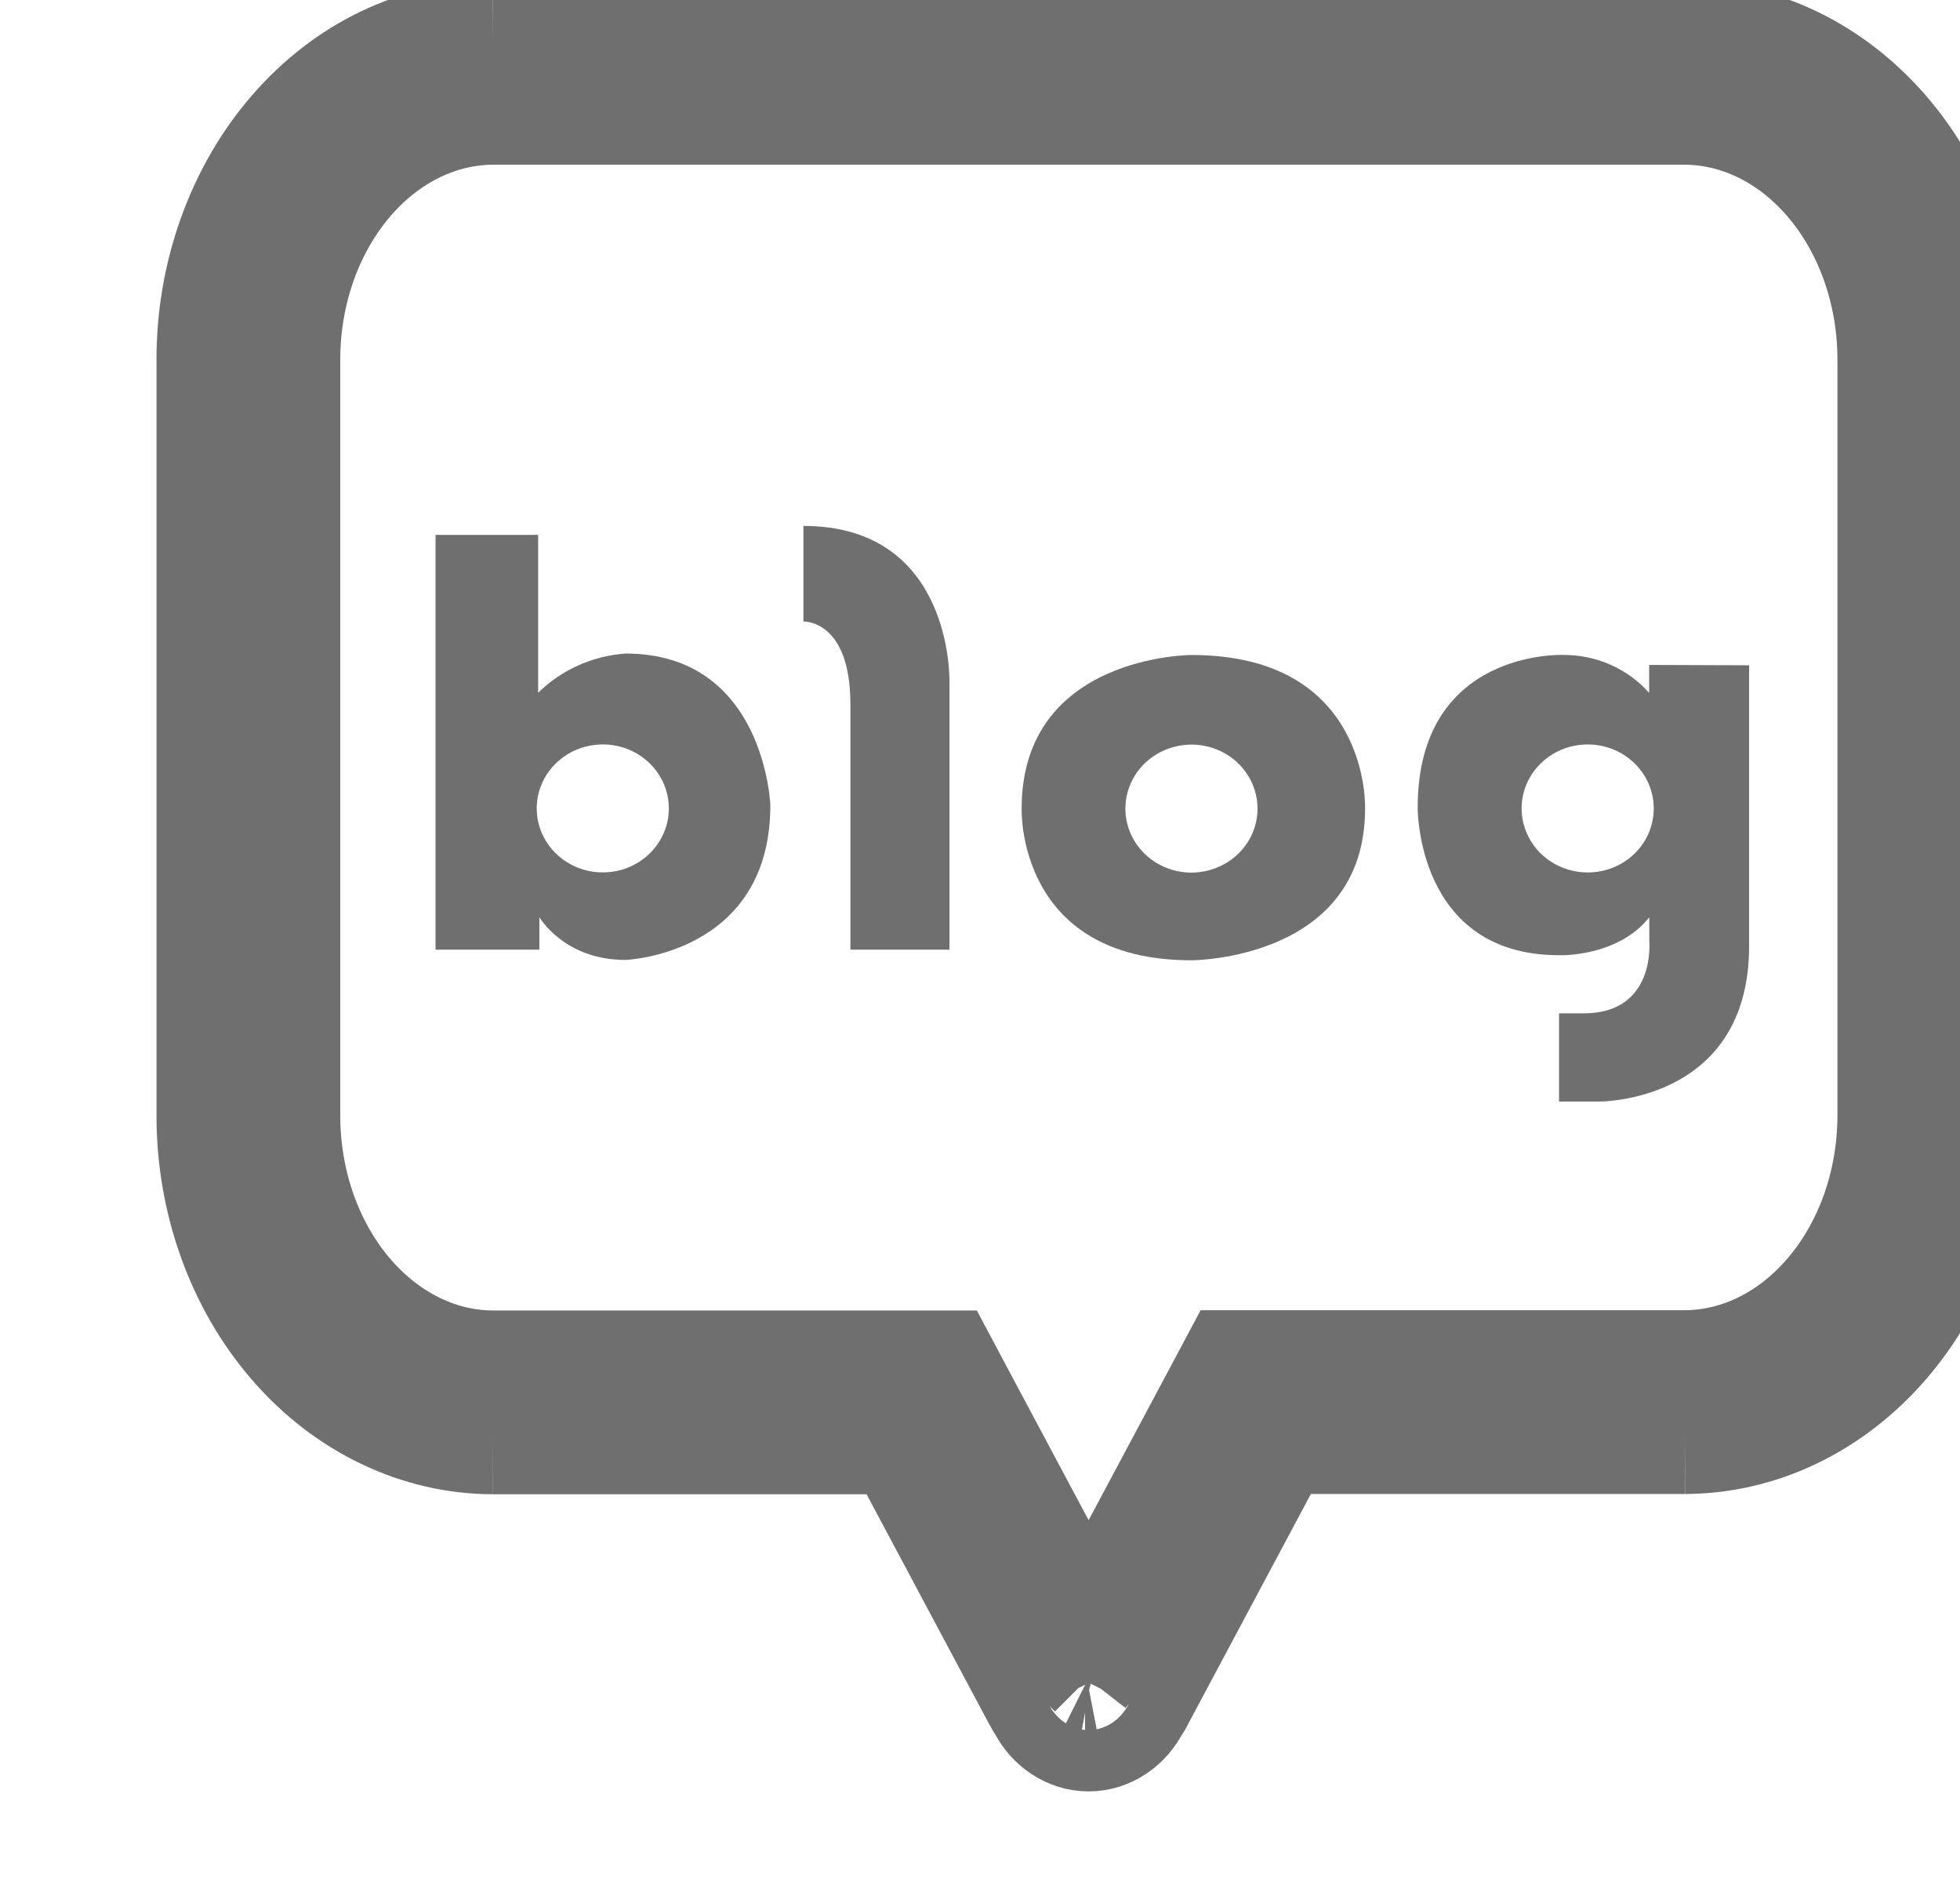<svg width="32" height="31" viewBox="0 0 32 31" fill="none" xmlns="http://www.w3.org/2000/svg">
<g clip-path="url(#clip0_643_1467)">
<path d="M8.048 0.689H27.511C28.704 0.694 29.847 1.243 30.688 2.216C31.53 3.189 32.001 4.508 31.999 5.881V18.195C32.001 18.876 31.885 19.55 31.66 20.18C31.435 20.809 31.105 21.381 30.688 21.864C30.271 22.346 29.775 22.729 29.229 22.991C28.684 23.253 28.098 23.388 27.507 23.39M8.048 0.689C7.457 0.691 6.871 0.826 6.325 1.088C5.78 1.349 5.284 1.732 4.867 2.215C4.449 2.697 4.119 3.27 3.894 3.899C3.668 4.529 3.553 5.203 3.555 5.884V18.2C3.553 18.88 3.669 19.555 3.894 20.184C4.119 20.814 4.45 21.386 4.867 21.868C5.284 22.351 5.78 22.734 6.326 22.995C6.871 23.257 7.457 23.393 8.048 23.394M8.048 0.689L8.05 1.689C8.05 1.689 8.049 1.689 8.049 1.689M8.048 0.689V1.689H8.049M8.048 23.394H14.748L17.036 27.683C17.058 27.725 17.083 27.766 17.11 27.805C17.177 27.939 17.274 28.05 17.391 28.127C17.507 28.204 17.639 28.245 17.774 28.245C17.908 28.245 18.04 28.204 18.156 28.127C18.273 28.05 18.37 27.939 18.437 27.805C18.467 27.766 18.493 27.723 18.514 27.677L20.802 23.39H27.507M8.048 23.394V22.394H8.049M8.048 23.394L8.05 22.394C8.05 22.394 8.049 22.394 8.049 22.394M27.507 23.39V22.39H27.506M27.507 23.39L27.505 22.39C27.505 22.39 27.506 22.39 27.506 22.39M27.506 22.39H20.802H20.202L19.92 22.919L17.773 26.941M27.506 22.39C27.945 22.388 28.383 22.288 28.797 22.089C29.212 21.89 29.599 21.594 29.931 21.209C30.264 20.825 30.533 20.362 30.719 19.843C30.904 19.324 31 18.765 30.999 18.197L30.999 18.195L30.999 5.881V5.879C31.001 4.729 30.605 3.648 29.932 2.87C29.263 2.096 28.388 1.693 27.509 1.689M17.773 26.941L15.63 22.924L15.348 22.394H14.748H8.049M17.773 26.941L17.632 27.206L17.622 27.224L17.587 27.269L17.544 27.355C17.549 27.345 17.565 27.32 17.604 27.294C17.613 27.288 17.622 27.282 17.633 27.277C17.656 27.265 17.684 27.256 17.715 27.25C17.716 27.25 17.718 27.25 17.719 27.25C17.736 27.247 17.755 27.245 17.774 27.245C17.798 27.245 17.821 27.248 17.843 27.252C17.845 27.253 17.847 27.253 17.85 27.254C17.862 27.257 17.874 27.261 17.886 27.265C17.908 27.273 17.927 27.283 17.943 27.294C17.982 27.32 17.998 27.345 18.003 27.355L17.971 27.292L17.931 27.233C17.93 27.232 17.929 27.231 17.928 27.23C17.926 27.226 17.923 27.222 17.92 27.216L17.918 27.212L17.773 26.941ZM27.509 1.689H27.511V0.69L27.508 1.689C27.508 1.689 27.509 1.689 27.509 1.689ZM27.509 1.689H8.049M8.049 1.689C7.611 1.69 7.172 1.791 6.758 1.989C6.342 2.189 5.955 2.485 5.623 2.869C5.29 3.254 5.021 3.717 4.835 4.236C4.65 4.755 4.554 5.314 4.555 5.882L4.555 5.884L4.555 18.2V18.201C4.554 18.769 4.65 19.329 4.835 19.847C5.021 20.366 5.291 20.83 5.623 21.214C5.956 21.598 6.343 21.895 6.758 22.094C7.172 22.293 7.611 22.393 8.049 22.394" stroke="#6F6F6F" stroke-width="2"/>
<path d="M10.212 10.669C9.672 10.708 9.165 10.936 8.786 11.31V8.732H7.111V15.503H8.806V14.972C8.806 14.972 9.206 15.671 10.212 15.671C10.212 15.671 12.577 15.587 12.577 13.145C12.577 13.145 12.49 10.669 10.212 10.669ZM9.843 14.242C9.629 14.243 9.421 14.182 9.243 14.067C9.066 13.952 8.927 13.789 8.845 13.598C8.763 13.407 8.742 13.197 8.783 12.994C8.825 12.791 8.927 12.605 9.078 12.459C9.229 12.313 9.421 12.213 9.631 12.173C9.84 12.132 10.057 12.153 10.254 12.232C10.451 12.311 10.62 12.445 10.738 12.617C10.857 12.789 10.92 12.991 10.92 13.197C10.92 13.474 10.806 13.74 10.604 13.936C10.402 14.132 10.129 14.242 9.843 14.242V14.242Z" fill="#6F6F6F"/>
<path d="M13.117 8.586V10.146C13.117 10.146 13.884 10.113 13.884 11.495V15.503H15.501V11.124C15.501 11.124 15.566 8.586 13.117 8.586Z" fill="#6F6F6F"/>
<path d="M19.452 10.693C19.452 10.693 16.68 10.693 16.68 13.201C16.68 13.201 16.59 15.677 19.452 15.677C19.452 15.677 22.287 15.677 22.287 13.201C22.287 13.2 22.381 10.693 19.452 10.693ZM19.452 14.246C19.239 14.246 19.03 14.184 18.853 14.07C18.676 13.955 18.537 13.792 18.456 13.601C18.374 13.41 18.353 13.2 18.394 12.997C18.436 12.794 18.539 12.608 18.689 12.462C18.84 12.316 19.033 12.216 19.242 12.176C19.451 12.135 19.668 12.156 19.865 12.235C20.062 12.314 20.231 12.448 20.349 12.62C20.468 12.792 20.531 12.994 20.531 13.201C20.531 13.338 20.503 13.474 20.449 13.601C20.395 13.727 20.315 13.842 20.215 13.939C20.115 14.036 19.996 14.113 19.865 14.165C19.734 14.218 19.594 14.245 19.452 14.245V14.246Z" fill="#6F6F6F"/>
<path d="M26.925 10.855V11.311C26.751 11.115 26.535 10.958 26.292 10.851C26.049 10.744 25.785 10.69 25.519 10.692C25.519 10.692 23.146 10.595 23.146 13.183C23.146 13.183 23.12 15.594 25.454 15.594C25.454 15.594 26.406 15.631 26.927 14.975V15.355C26.927 15.355 27.045 16.543 25.858 16.543H25.454V17.983H26.105C26.105 17.983 28.557 18.007 28.557 15.443V10.861L26.925 10.855ZM25.921 14.243C25.708 14.243 25.5 14.182 25.322 14.067C25.145 13.952 25.006 13.789 24.925 13.598C24.843 13.407 24.822 13.197 24.863 12.994C24.905 12.791 25.008 12.605 25.159 12.459C25.309 12.313 25.502 12.213 25.711 12.173C25.92 12.133 26.137 12.153 26.334 12.232C26.531 12.312 26.7 12.446 26.818 12.617C26.937 12.789 27 12.991 27 13.198C27 13.336 26.972 13.472 26.918 13.6C26.863 13.727 26.783 13.842 26.682 13.94C26.581 14.037 26.462 14.114 26.33 14.166C26.198 14.218 26.057 14.244 25.915 14.243H25.921Z" fill="#6F6F6F"/>
</g>
<defs>
<clipPath id="clip0_643_1467">
<rect width="32" height="31" fill="white"/>
</clipPath>
</defs>
</svg>
